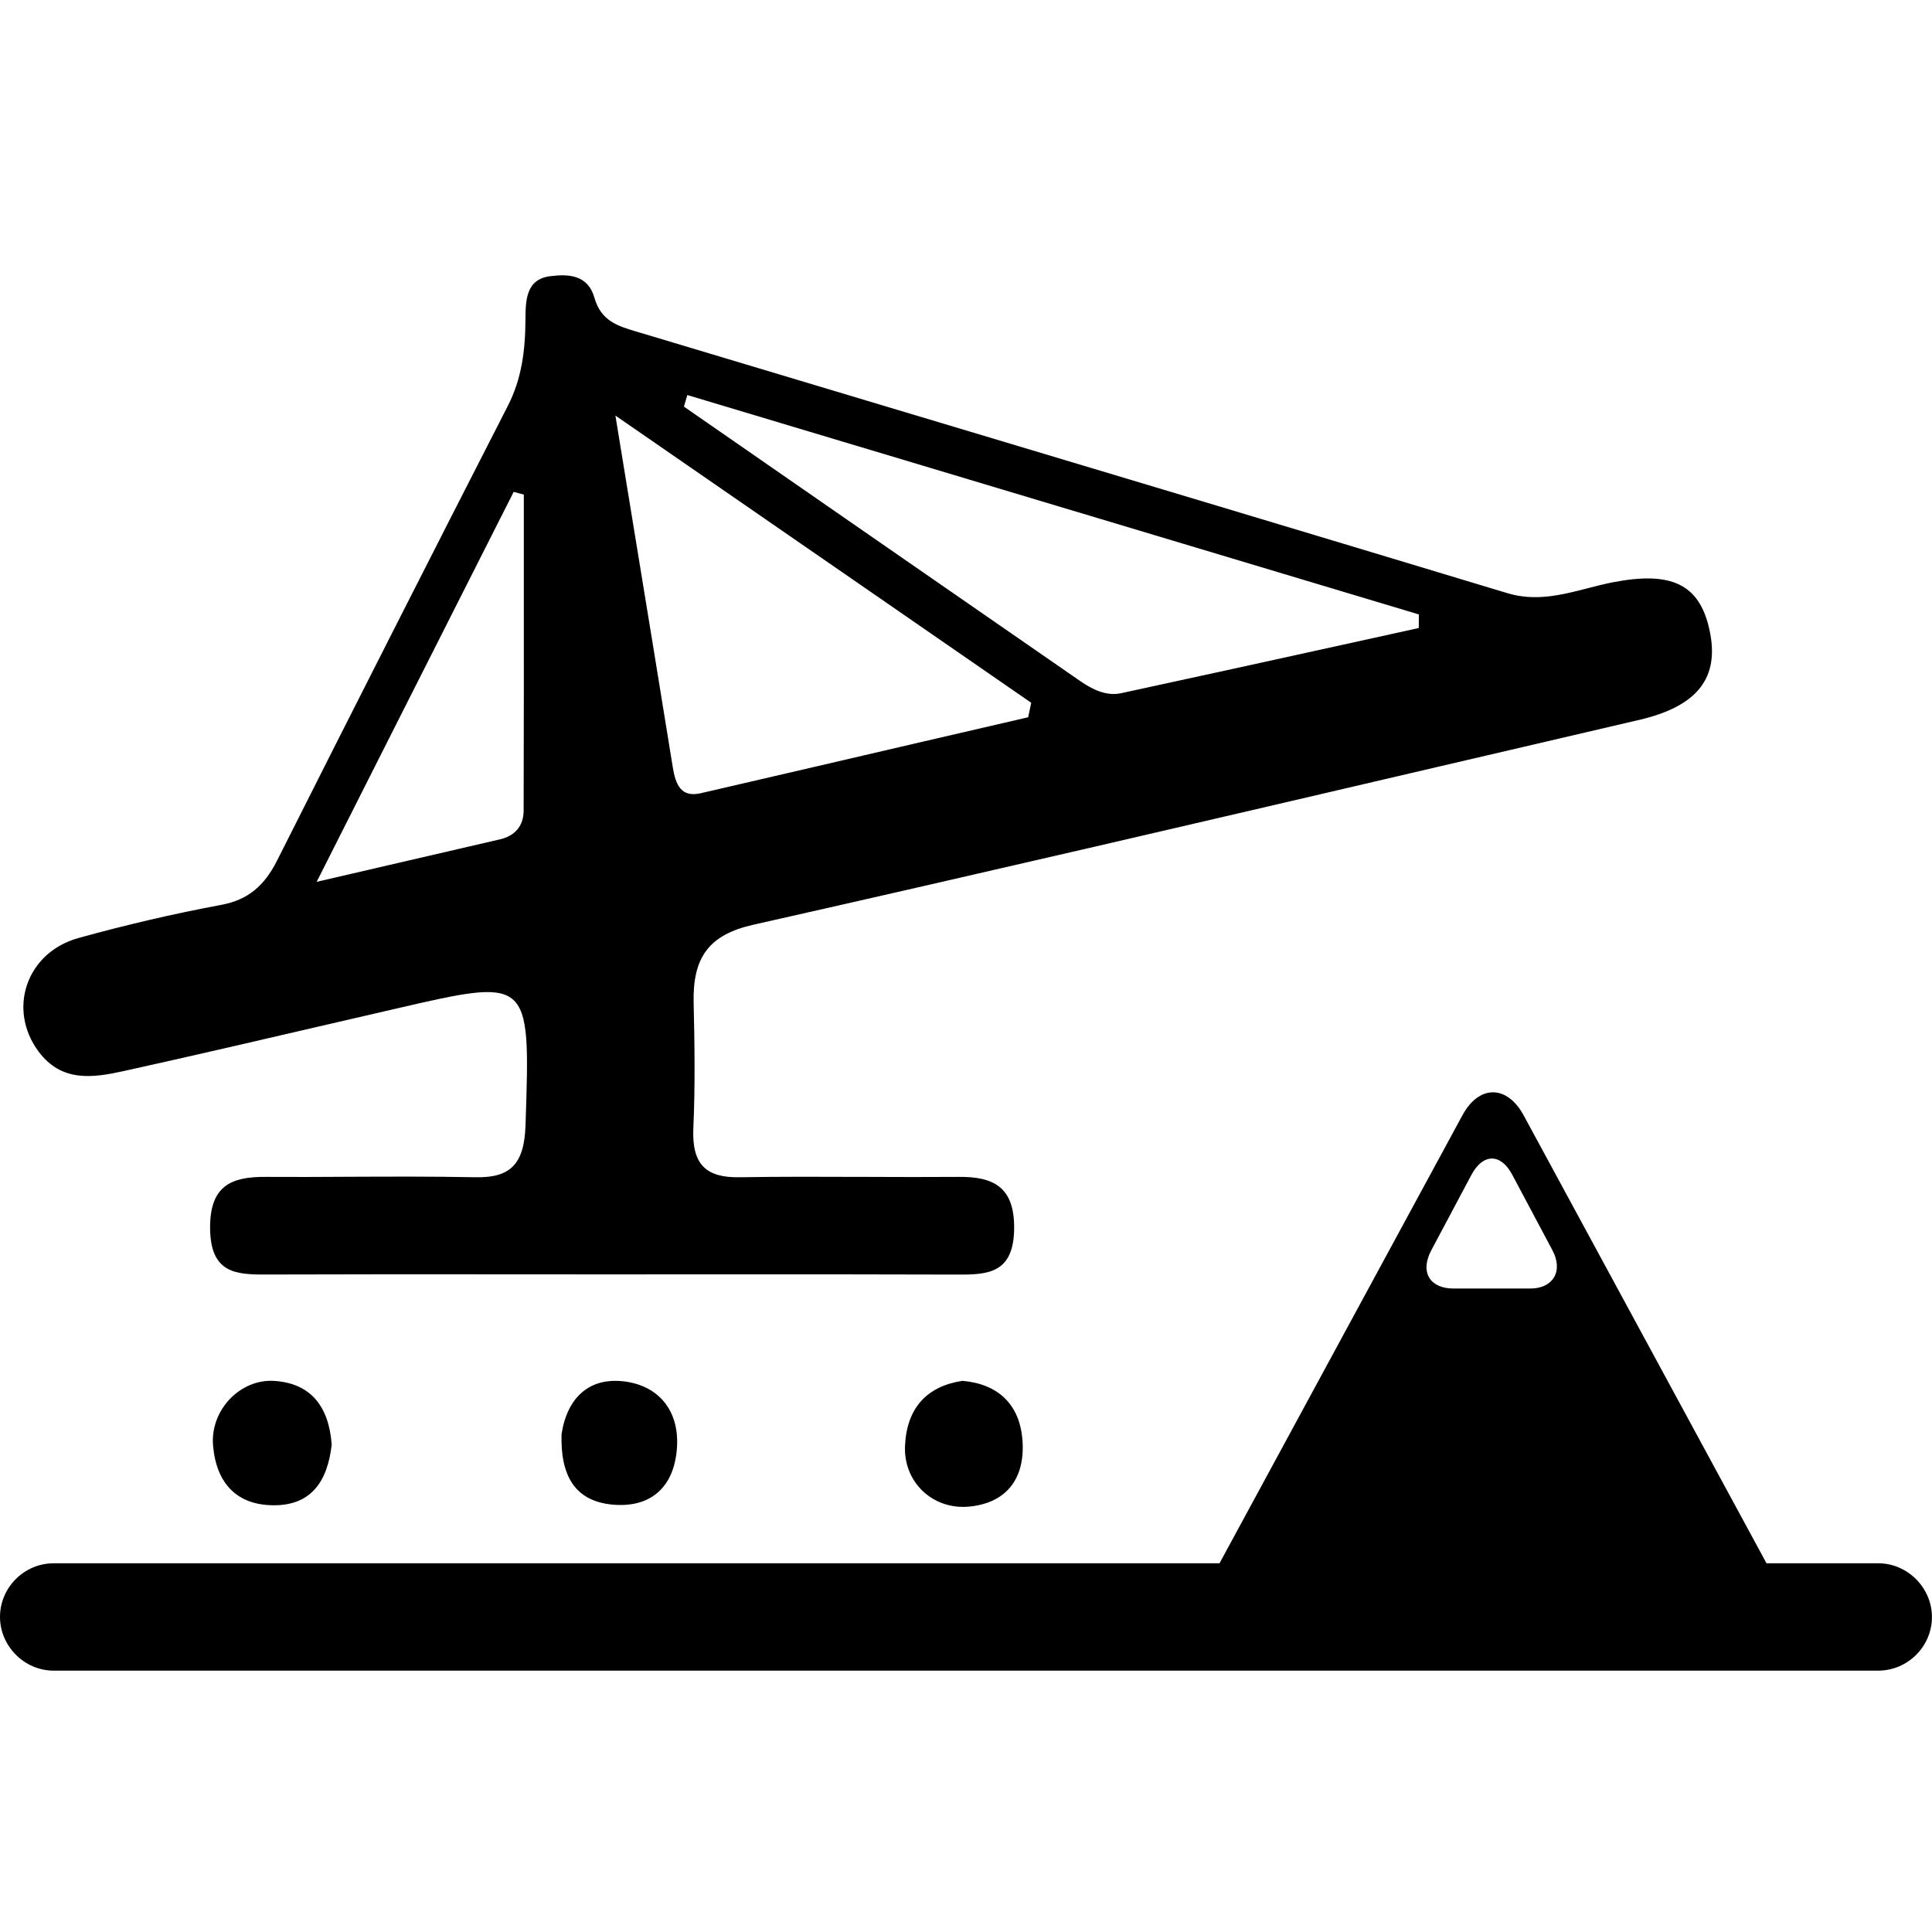 <svg width="32" height="32" viewBox="0 0 32 32" version="1.1" xmlns="http://www.w3.org/2000/svg" xmlns:xlink="http://www.w3.org/1999/xlink">
<title>mesicon-equip-stk</title>
<desc>Created using Figma</desc>
<g id="Canvas" transform="translate(2506 3010)">
<clipPath id="clip-0" clip-rule="evenodd">
<path d="M -2506 -3010L -2474 -3010L -2474 -2978L -2506 -2978L -2506 -3010Z" fill="#FFFFFF"/>
</clipPath>
<g id="mesicon-equip-stk" clip-path="url(#clip-0)">
<g id="mesicon-equip-stk">
<use xlink:href="#path0_fill" transform="translate(-2506 -3005.44)"/>
</g>
</g>
</g>
<defs>
<path id="path0_fill" fill-rule="evenodd" d="M 4.397 16.55C 3.9 16.552 3.491 16.522 3.48 15.797C 3.469 15.063 3.849 14.929 4.404 14.933C 4.864 14.936 5.324 14.934 5.784 14.931C 6.482 14.928 7.179 14.925 7.877 14.939C 8.455 14.951 8.683 14.72 8.704 14.081L 8.706 14.028C 8.746 12.812 8.765 12.213 8.484 11.985C 8.211 11.764 7.657 11.893 6.564 12.145L 6.552 12.148L 5.418 12.41C 4.297 12.671 3.177 12.931 2.054 13.179C 1.55 13.29 1.024 13.374 0.639 12.857C 0.118 12.156 0.437 11.215 1.301 10.976C 2.082 10.76 2.872 10.575 3.667 10.427C 4.112 10.344 4.381 10.107 4.589 9.694C 5.855 7.178 7.13 4.667 8.412 2.161C 8.642 1.712 8.7 1.241 8.703 0.742C 8.705 0.426 8.707 0.066 9.11 0.015C 9.41 -0.023 9.736 -0.014 9.846 0.373C 9.955 0.758 10.24 0.842 10.528 0.928L 10.588 0.946C 12.037 1.381 13.486 1.815 14.936 2.25C 18.28 3.252 21.625 4.255 24.968 5.265C 25.433 5.405 25.863 5.295 26.294 5.184C 26.433 5.148 26.572 5.112 26.712 5.085C 27.68 4.897 28.148 5.112 28.314 5.871C 28.488 6.663 28.121 7.138 27.149 7.364C 26.305 7.56 25.462 7.757 24.619 7.954L 23.837 8.136C 20.052 9.02 16.267 9.903 12.476 10.757C 11.739 10.923 11.472 11.299 11.489 12.046C 11.505 12.739 11.515 13.434 11.484 14.126C 11.457 14.732 11.699 14.948 12.246 14.939C 12.929 14.928 13.613 14.93 14.297 14.933L 14.353 14.933C 14.862 14.935 15.371 14.937 15.88 14.933C 16.448 14.928 16.812 15.093 16.797 15.81C 16.782 16.531 16.358 16.553 15.864 16.551C 14.516 16.546 13.168 16.547 11.821 16.547L 11.659 16.547L 10.13 16.548L 8.537 16.547C 7.157 16.546 5.776 16.545 4.397 16.55ZM 11.328 2.175C 13.514 3.69 15.7 5.205 17.888 6.718C 18.095 6.861 18.324 6.975 18.572 6.921C 19.846 6.646 21.118 6.366 22.391 6.086L 23.499 5.842C 23.499 5.767 23.5 5.692 23.501 5.617L 18.24 4.039L 11.384 1.983L 11.328 2.175ZM 5.245 10.046L 6.603 9.731C 7.193 9.594 7.737 9.467 8.282 9.342C 8.524 9.286 8.672 9.126 8.673 8.866C 8.677 7.557 8.677 6.248 8.676 4.94L 8.676 3.632L 8.508 3.587L 6.531 7.498L 5.245 10.046ZM 17.055 7.2L 17.03 7.32L 15.307 7.719C 14.074 8.006 12.841 8.293 11.608 8.578C 11.279 8.654 11.19 8.437 11.143 8.146C 10.94 6.888 10.734 5.63 10.517 4.305L 10.193 2.323L 13.19 4.393L 13.952 4.919L 17.08 7.08L 17.055 7.2ZM 4.529 20.372C 5.156 20.376 5.425 19.975 5.494 19.368C 5.447 18.719 5.133 18.348 4.538 18.312C 3.974 18.278 3.478 18.8 3.529 19.385C 3.584 20.012 3.924 20.368 4.529 20.372ZM 15.941 18.311C 16.524 18.361 16.9 18.696 16.937 19.321C 16.974 19.955 16.647 20.343 16.04 20.395C 15.448 20.445 14.962 19.99 14.99 19.386C 15.019 18.758 15.354 18.4 15.941 18.311ZM 10.351 18.322C 9.761 18.244 9.394 18.59 9.301 19.193C 9.281 19.871 9.514 20.302 10.144 20.361C 10.745 20.417 11.148 20.106 11.209 19.464C 11.27 18.83 10.929 18.399 10.351 18.322ZM 29.259 21.333L 25.236 13.913C 24.965 13.413 24.502 13.397 24.222 13.913L 20.199 21.333L 0.889 21.333C 0.404 21.333 0 21.731 0 22.222C 0 22.699 0.398 23.111 0.889 23.111L 31.11 23.111C 31.595 23.111 31.999 22.713 31.999 22.222C 31.999 21.745 31.601 21.333 31.11 21.333L 29.259 21.333ZM 25.048 14.898C 24.854 14.532 24.559 14.547 24.372 14.898L 23.708 16.146C 23.513 16.512 23.685 16.782 24.074 16.782L 25.346 16.782C 25.722 16.782 25.899 16.497 25.712 16.146L 25.048 14.898Z"/>
</defs>
</svg>
